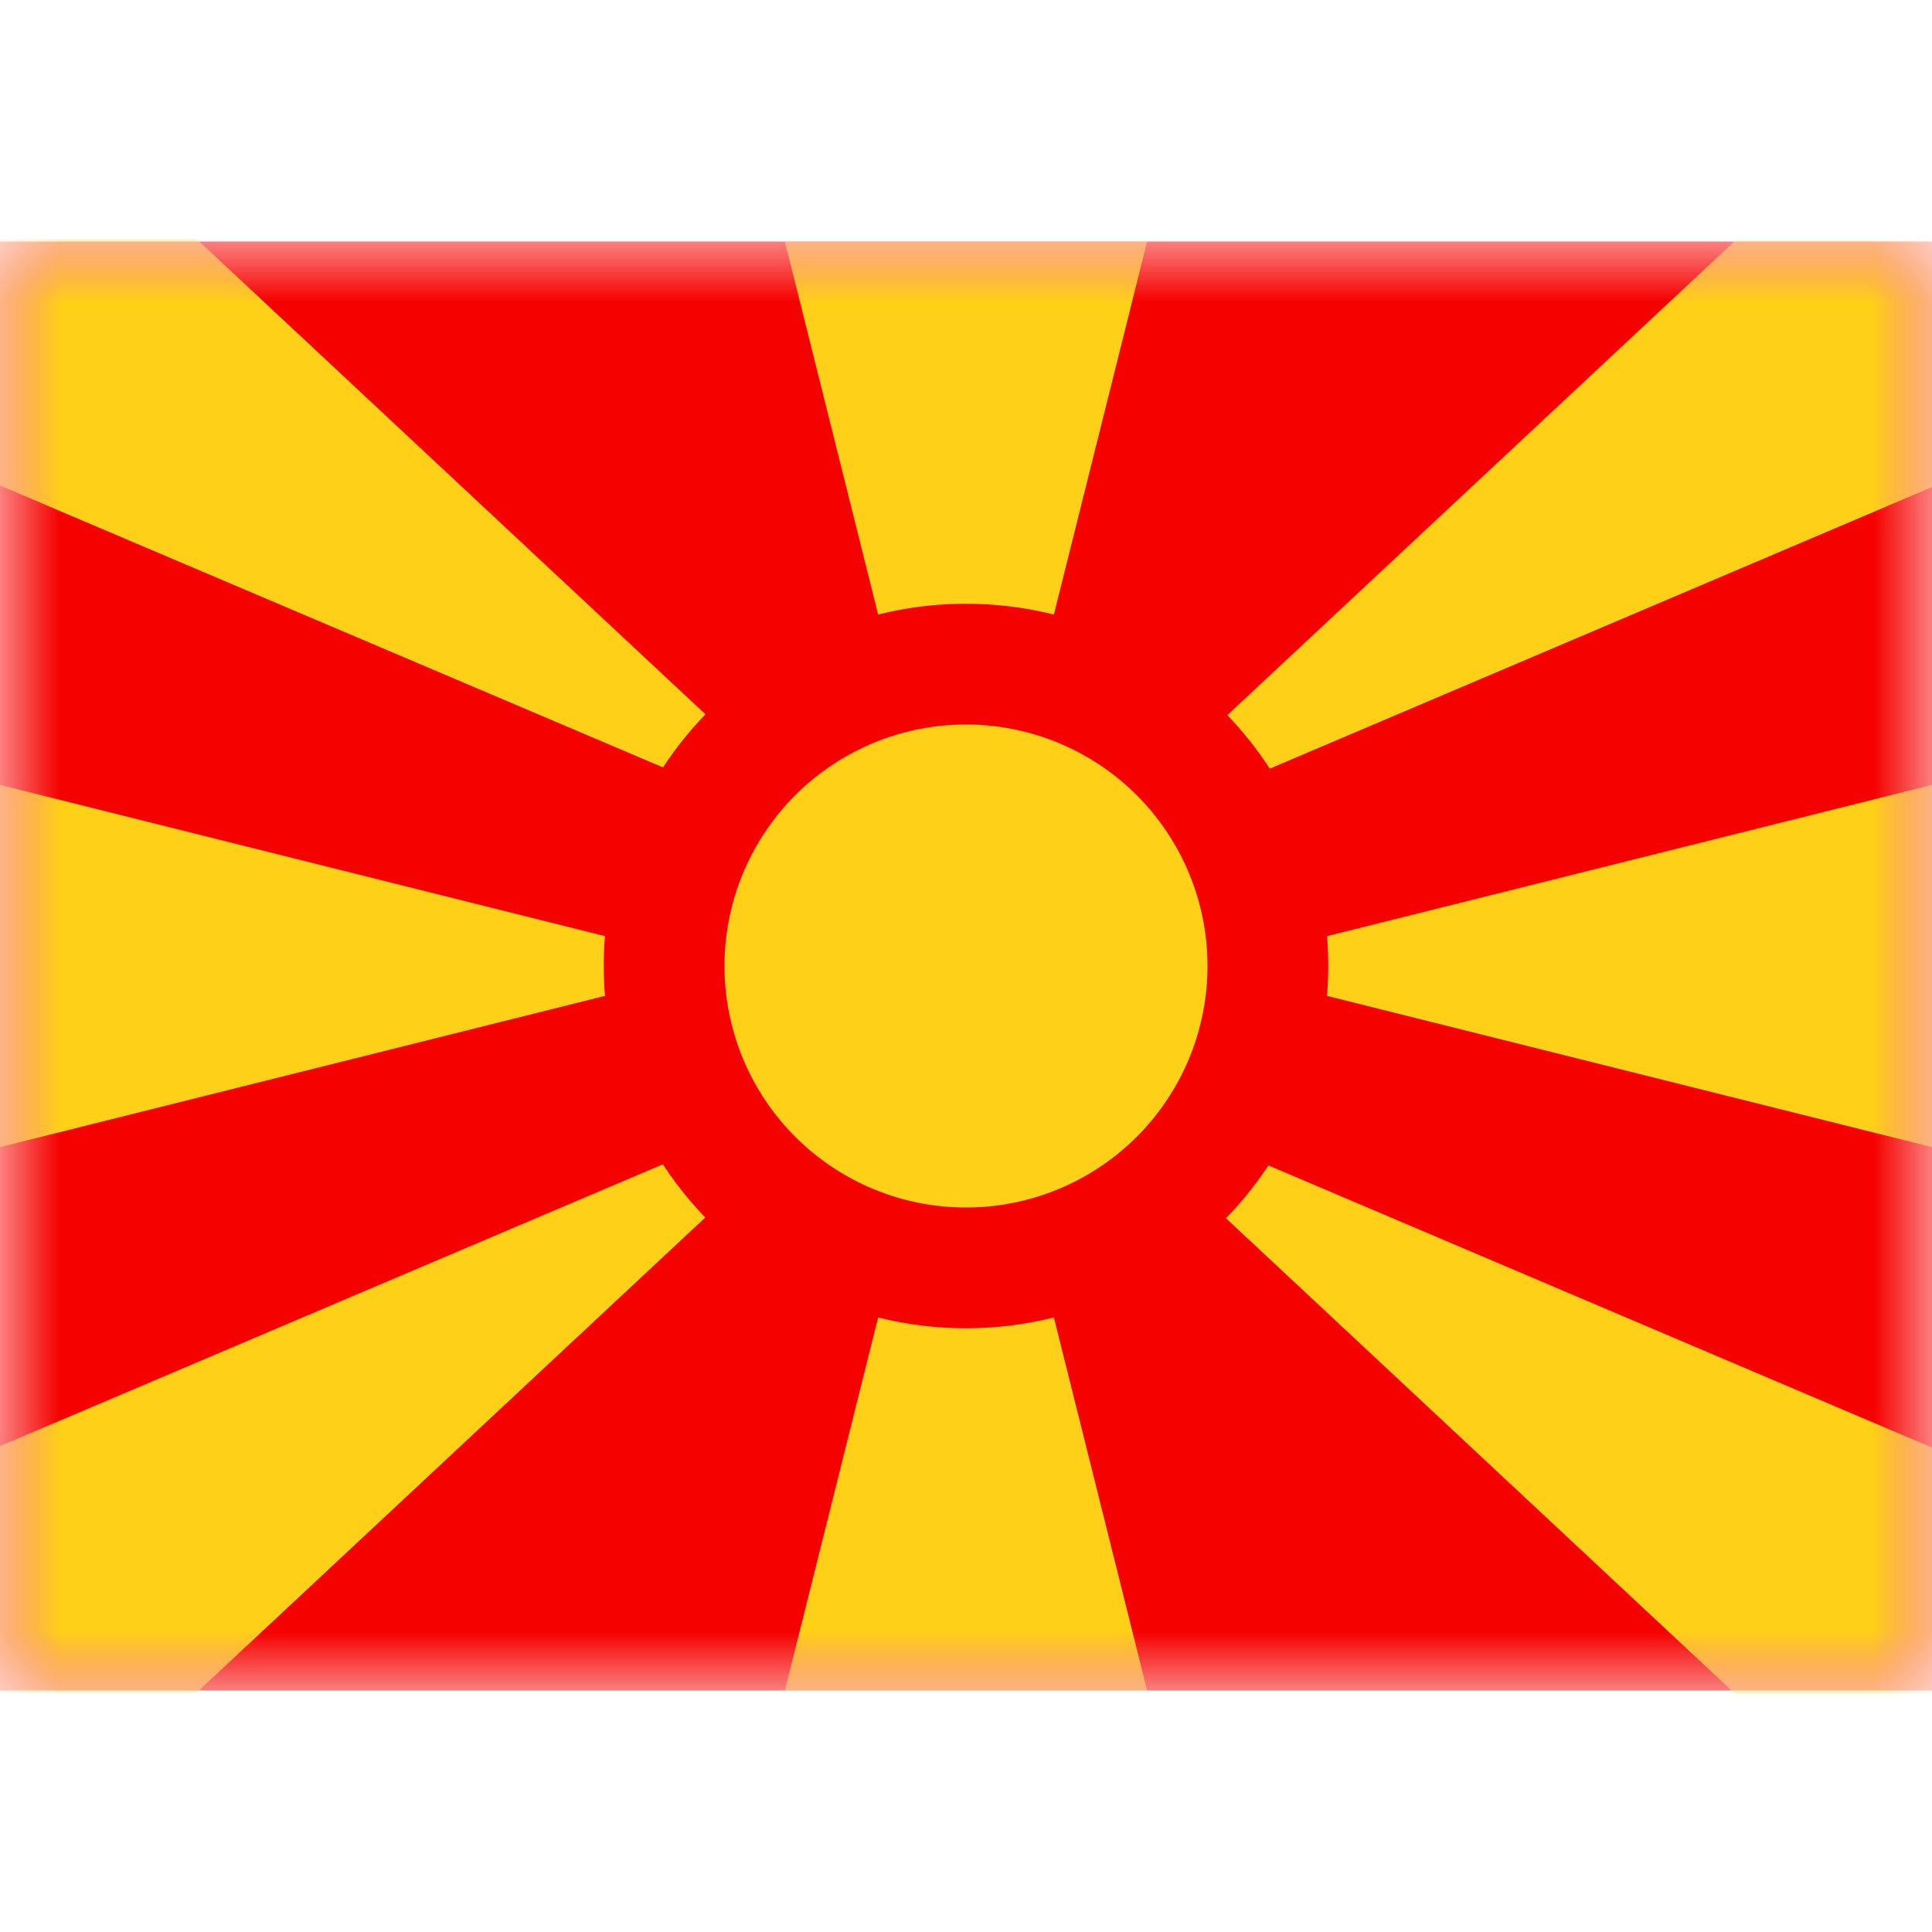 <svg fill="none" xmlns="http://www.w3.org/2000/svg" viewBox="0 0 16 12" height="1em" width="1em">
  <mask id="a" maskUnits="userSpaceOnUse" x="0" y="0" width="16" height="12">
    <path fill="#fff" d="M0 0h16v12H0z"/>
  </mask>
  <g mask="url(#a)">
    <path fill-rule="evenodd" clip-rule="evenodd" d="M0 0v12h16V0H0z" fill="#F50100"/>
    <mask id="b" maskUnits="userSpaceOnUse" x="0" y="0" width="16" height="12">
      <path fill-rule="evenodd" clip-rule="evenodd" d="M0 0v12h16V0H0z" fill="#fff"/>
    </mask>
    <g mask="url(#b)" fill="#FFD018">
      <path fill-rule="evenodd" clip-rule="evenodd" d="M0-.021v2.042l7 2.976L1.628-.021H0zM8 6l1.5-6h-3L8 6zm0 0-1.5 6h3L8 6zM0 9.976v2.042h1.628L7 7 0 9.976zm16-7.943V-.009h-1.628L9 5.01l7-2.976zm0 9.997V9.988L9 7.012l5.372 5.018H16zm0-7.53L10 6l6 1.5v-3zM6 6 0 4.5v3L6 6z"/>
      <path d="M8 8.5a2.5 2.5 0 1 0 0-5 2.5 2.5 0 0 0 0 5z" stroke="#F50100"/>
    </g>
  </g>
</svg>
